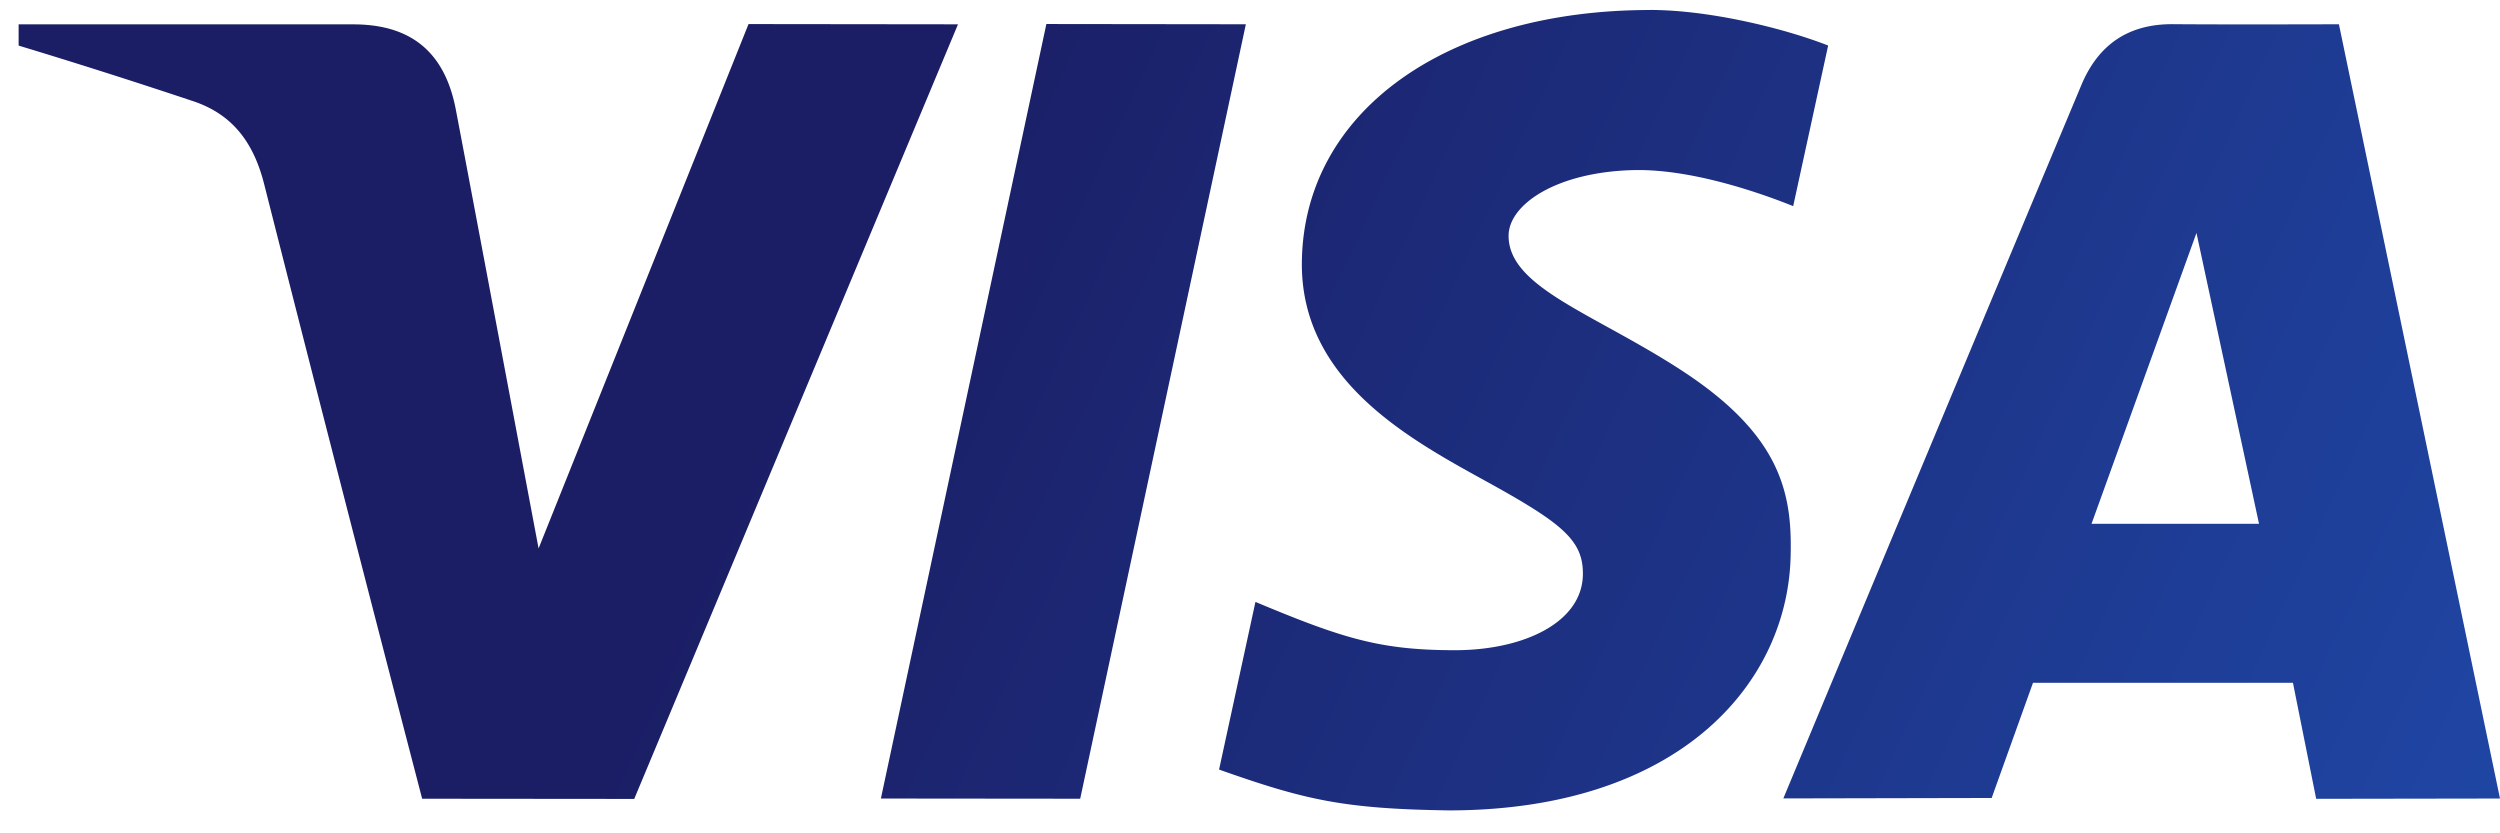 <svg width="51" height="17" fill="none" xmlns="http://www.w3.org/2000/svg"><path d="m47.25 16.296-.474-2.367h-5.303l-.843 2.35-4.25.009A8822.89 8822.89 0 0 1 42.462 1.73c.346-.823.96-1.242 1.865-1.237.692.006 1.82.006 3.387.002L51 16.29l-3.75.006Zm-4.583-5.61h3.417l-1.276-5.934-2.141 5.934ZM15.27.491l4.273.005-6.605 15.802-4.326-.004A1996.723 1996.723 0 0 1 5.39 3.761c-.21-.833-.628-1.416-1.432-1.691C2.771 1.673 1.578 1.293.38.93V.497h6.827c1.181 0 1.87.57 2.092 1.74.224 1.172.785 4.156 1.688 8.951L15.27.491Zm10.145.005-3.379 15.798-4.066-.004L21.346.49l4.07.005Zm8.247-.293c1.217 0 2.75.379 3.632.726l-.713 3.276c-.797-.32-2.11-.75-3.212-.736-1.603.027-2.594.698-2.594 1.342 0 1.048 1.72 1.576 3.492 2.721 2.023 1.305 2.289 2.477 2.263 3.75-.027 2.643-2.263 5.25-6.979 5.25-2.151-.032-2.927-.213-4.682-.833l.742-3.42c1.787.747 2.544.985 4.071.985 1.398 0 2.599-.564 2.609-1.547.008-.698-.422-1.045-1.991-1.908-1.57-.865-3.771-2.062-3.742-4.465.036-3.077 2.957-5.14 7.106-5.14h-.002Z" fill="url(#a)"/><defs><linearGradient id="a" x1="6.466" y1=".203" x2="50.554" y2="20.614" gradientUnits="userSpaceOnUse"><stop offset=".243" stop-color="#1B1E65"/><stop offset="1" stop-color="#1F47A6"/></linearGradient></defs></svg>